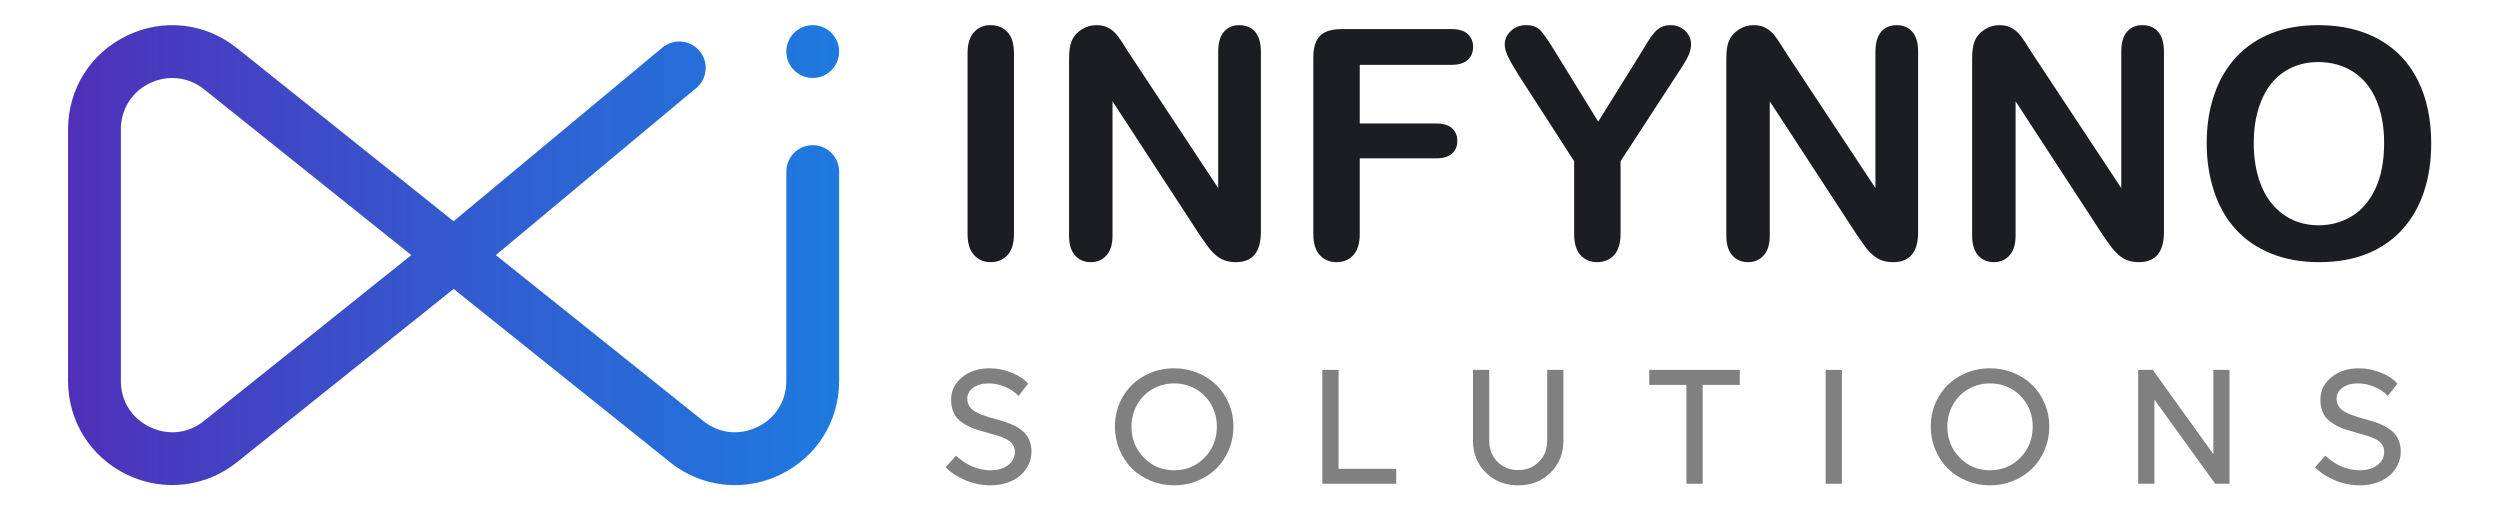 <svg width="1553" height="318" viewBox="0 0 1553 318" fill="none" xmlns="http://www.w3.org/2000/svg">
<path d="M614.841 228.794C619.411 228.794 623.94 229.688 628.428 231.487C632.912 233.278 636.321 235.571 638.659 238.361L632.72 245.96C630.449 243.562 627.647 241.657 624.314 240.266C620.976 238.867 617.567 238.165 614.083 238.165C610.218 238.165 607.057 239.052 604.587 240.828C602.117 242.604 600.877 244.889 600.877 247.68C600.877 249.494 601.333 251.081 602.249 252.443C603.162 253.804 604.395 254.924 605.93 255.799C607.472 256.67 609.237 257.439 611.213 258.114C613.197 258.793 615.293 259.43 617.511 260.041C619.736 260.652 621.942 261.297 624.14 261.991C626.339 262.677 628.432 263.533 630.415 264.548C632.391 265.57 634.149 266.758 635.691 268.13C637.233 269.492 638.463 271.238 639.379 273.357C640.292 275.48 640.752 277.901 640.752 280.631C640.752 283.422 640.148 286.084 638.946 288.622C637.746 291.156 636.064 293.377 633.919 295.278C631.765 297.19 629.084 298.702 625.871 299.815C622.651 300.935 619.148 301.493 615.361 301.493C610.01 301.493 604.844 300.456 599.87 298.385C594.888 296.315 590.759 293.615 587.478 290.3L593.829 283.049C600.458 289.097 607.638 292.122 615.361 292.122C619.792 292.122 623.416 291.062 626.23 288.946C629.035 286.823 630.442 284.086 630.442 280.733C630.442 278.987 629.993 277.46 629.096 276.144C628.198 274.828 626.98 273.768 625.438 272.961C623.895 272.158 622.138 271.434 620.154 270.793C618.178 270.151 616.097 269.544 613.909 268.964C611.726 268.39 609.543 267.768 607.355 267.089C605.172 266.418 603.087 265.57 601.111 264.548C599.127 263.533 597.37 262.349 595.827 260.995C594.285 259.649 593.063 257.903 592.169 255.746C591.272 253.593 590.823 251.134 590.823 248.374C590.823 242.755 593.093 238.082 597.63 234.368C602.159 230.65 607.898 228.794 614.841 228.794Z" fill="#808080"/>
<path d="M729.402 228.794C734.515 228.794 739.346 229.726 743.901 231.585C748.457 233.444 752.367 235.97 755.637 239.176C758.906 242.381 761.486 246.224 763.383 250.693C765.272 255.169 766.226 259.917 766.226 264.947C766.226 270.042 765.272 274.854 763.383 279.375C761.486 283.897 758.906 287.77 755.637 291.013C752.367 294.248 748.457 296.805 743.901 298.679C739.346 300.561 734.515 301.493 729.402 301.493C724.258 301.493 719.408 300.561 714.857 298.679C710.301 296.805 706.398 294.248 703.151 291.013C699.897 287.77 697.325 283.897 695.428 279.375C693.531 274.854 692.585 270.038 692.585 264.947C692.585 258.239 694.187 252.122 697.389 246.601C700.587 241.08 705.003 236.732 710.641 233.557C716.278 230.382 722.531 228.794 729.402 228.794ZM742.864 241.695C738.799 239.342 734.311 238.165 729.402 238.165C724.499 238.165 720.015 239.338 715.946 241.695C711.889 244.041 708.695 247.276 706.372 251.383C704.056 255.489 702.895 260.011 702.895 264.947C702.895 272.606 705.444 279.051 710.539 284.282C715.637 289.508 721.916 292.122 729.402 292.122C736.887 292.122 743.173 289.512 748.272 284.282C753.37 279.055 755.916 272.606 755.916 264.947C755.916 260.011 754.754 255.489 752.439 251.383C750.116 247.276 746.922 244.041 742.864 241.695Z" fill="#808080"/>
<path d="M821.423 229.778H831.522V291.231H867.332V300.508H821.423V229.778V229.778Z" fill="#808080"/>
<path d="M963.181 293.603C957.852 298.86 951.151 301.496 943.096 301.496C935.041 301.496 928.347 298.864 923.011 293.603C917.683 288.347 915.017 281.747 915.017 273.824V229.778H925.116V273.824C925.116 279.051 926.82 283.391 930.222 286.846C933.631 290.3 937.922 292.02 943.096 292.02C948.277 292.02 952.577 290.296 956.001 286.846C959.417 283.391 961.129 279.051 961.129 273.824V229.778H971.183V273.824C971.183 281.747 968.517 288.343 963.181 293.603Z" fill="#808080"/>
<path d="M1080.77 229.778V239.1H1057.71V300.508H1047.61V239.1H1024.51V229.778H1080.77V229.778Z" fill="#808080"/>
<path d="M1134.09 229.778H1144.18V300.508H1134.09V229.778Z" fill="#808080"/>
<path d="M1236.21 228.794C1241.32 228.794 1246.15 229.726 1250.71 231.585C1255.26 233.444 1259.17 235.97 1262.44 239.176C1265.71 242.381 1268.29 246.224 1270.19 250.693C1272.08 255.169 1273.03 259.917 1273.03 264.947C1273.03 270.042 1272.08 274.854 1270.19 279.375C1268.29 283.897 1265.71 287.77 1262.44 291.013C1259.17 294.248 1255.26 296.805 1250.71 298.679C1246.15 300.561 1241.32 301.493 1236.21 301.493C1231.07 301.493 1226.22 300.561 1221.66 298.679C1217.11 296.805 1213.21 294.248 1209.96 291.013C1206.7 287.77 1204.13 283.897 1202.24 279.375C1200.34 274.854 1199.39 270.038 1199.39 264.947C1199.39 258.239 1201 252.122 1204.2 246.601C1207.39 241.08 1211.81 236.732 1217.45 233.557C1223.09 230.382 1229.34 228.794 1236.21 228.794ZM1249.67 241.695C1245.61 239.342 1241.12 238.165 1236.21 238.165C1231.31 238.165 1226.82 239.338 1222.75 241.695C1218.7 244.041 1215.5 247.276 1213.18 251.383C1210.86 255.489 1209.7 260.011 1209.7 264.947C1209.7 272.606 1212.25 279.051 1217.35 284.282C1222.44 289.512 1228.72 292.122 1236.21 292.122C1243.69 292.122 1249.98 289.512 1255.08 284.282C1260.18 279.055 1262.72 272.606 1262.72 264.947C1262.72 260.011 1261.56 255.489 1259.25 251.383C1256.92 247.276 1253.73 244.041 1249.67 241.695Z" fill="#808080"/>
<path d="M1328.23 229.778H1337.31L1374.95 282.113V229.778H1384.95V300.508H1376.07L1338.33 248.279V300.508H1328.23V229.778H1328.23Z" fill="#808080"/>
<path d="M1465.44 228.794C1470.01 228.794 1474.54 229.688 1479.03 231.487C1483.51 233.278 1486.92 235.571 1489.26 238.361L1483.32 245.96C1481.05 243.562 1478.25 241.657 1474.91 240.266C1471.58 238.867 1468.17 238.165 1464.68 238.165C1460.82 238.165 1457.66 239.051 1455.19 240.828C1452.72 242.604 1451.48 244.889 1451.48 247.68C1451.48 249.494 1451.93 251.081 1452.85 252.442C1453.76 253.804 1455 254.924 1456.53 255.799C1458.07 256.67 1459.84 257.439 1461.81 258.114C1463.8 258.793 1465.89 259.43 1468.11 260.041C1470.34 260.652 1472.54 261.297 1474.74 261.991C1476.94 262.677 1479.03 263.533 1481.02 264.548C1482.99 265.57 1484.75 266.757 1486.29 268.13C1487.83 269.491 1489.06 271.237 1489.98 273.357C1490.89 275.48 1491.35 277.901 1491.35 280.631C1491.35 283.422 1490.75 286.084 1489.55 288.622C1488.35 291.156 1486.66 293.377 1484.52 295.278C1482.37 297.19 1479.68 298.702 1476.47 299.814C1473.25 300.935 1469.75 301.493 1465.96 301.493C1460.61 301.493 1455.44 300.456 1450.47 298.385C1445.49 296.315 1441.36 293.615 1438.08 290.3L1444.43 283.048C1451.06 289.097 1458.24 292.122 1465.96 292.122C1470.39 292.122 1474.02 291.062 1476.83 288.946C1479.64 286.823 1481.04 284.085 1481.04 280.733C1481.04 278.987 1480.59 277.46 1479.7 276.144C1478.8 274.827 1477.58 273.768 1476.04 272.961C1474.5 272.158 1472.74 271.434 1470.75 270.792C1468.78 270.151 1466.7 269.544 1464.51 268.963C1462.33 268.39 1460.14 267.768 1457.96 267.089C1455.77 266.418 1453.69 265.57 1451.71 264.548C1449.73 263.533 1447.97 262.349 1446.43 260.995C1444.88 259.649 1443.66 257.903 1442.77 255.746C1441.87 253.593 1441.42 251.134 1441.42 248.374C1441.42 242.755 1443.69 238.082 1448.23 234.368C1452.76 230.65 1458.5 228.794 1465.44 228.794Z" fill="#808080"/>
<path d="M601.043 145.281V33.107C601.043 27.285 602.37 22.91 605.021 19.999C607.673 17.087 611.1 15.621 615.316 15.621C619.649 15.621 623.164 17.065 625.849 19.942C628.545 22.831 629.88 27.22 629.88 33.103V145.277C629.88 151.164 628.545 155.572 625.849 158.483C623.164 161.395 619.649 162.85 615.316 162.85C611.165 162.85 607.759 161.383 605.067 158.431C602.378 155.489 601.043 151.103 601.043 145.281Z" fill="#1C1C23"/>
<path d="M701.293 32.913L756.743 116.823V32.137C756.743 26.638 757.927 22.509 760.287 19.753C762.648 17.003 765.838 15.623 769.851 15.623C774.003 15.623 777.268 17.003 779.659 19.753C782.054 22.513 783.261 26.642 783.261 32.137V144.107C783.261 156.612 778.075 162.853 767.716 162.853C765.129 162.853 762.803 162.487 760.732 161.744C758.651 161.001 756.712 159.813 754.902 158.199C753.092 156.582 751.41 154.685 749.845 152.52C748.292 150.352 746.742 148.134 745.188 145.868L691.096 62.927V146.351C691.096 151.785 689.836 155.903 687.314 158.682C684.78 161.465 681.548 162.853 677.599 162.853C673.515 162.853 670.246 161.45 667.791 158.625C665.332 155.812 664.095 151.717 664.095 146.347V36.504C664.095 31.846 664.612 28.192 665.656 25.53C666.886 22.619 668.922 20.235 671.769 18.395C674.617 16.555 677.697 15.623 680.997 15.623C683.584 15.623 685.805 16.053 687.649 16.894C689.493 17.735 691.111 18.866 692.51 20.288C693.902 21.71 695.323 23.554 696.779 25.816C698.231 28.094 699.739 30.455 701.293 32.913Z" fill="#1C1C23"/>
<path d="M901.483 40.297H844.676V76.711H892.173C896.57 76.711 899.858 77.703 902.026 79.675C904.195 81.647 905.281 84.287 905.281 87.586C905.281 90.897 904.18 93.514 901.97 95.457C899.771 97.399 896.506 98.368 892.173 98.368H844.676V145.28C844.676 151.231 843.33 155.65 840.645 158.528C837.96 161.405 834.509 162.849 830.308 162.849C826.028 162.849 822.548 161.394 819.863 158.482C817.178 155.571 815.831 151.163 815.831 145.276V35.727C815.831 31.586 816.446 28.204 817.687 25.583C818.916 22.962 820.835 21.054 823.464 19.847C826.085 18.651 829.437 18.056 833.51 18.056H901.487C906.092 18.056 909.508 19.07 911.737 21.106C913.969 23.154 915.089 25.817 915.089 29.128C915.089 32.491 913.969 35.195 911.737 37.235C909.504 39.272 906.084 40.297 901.483 40.297Z" fill="#1C1C23"/>
<path d="M977.847 145.28V100.114L943.082 46.214C940.043 41.365 937.886 37.578 936.626 34.852C935.366 32.137 934.729 29.776 934.729 27.77C934.729 24.459 936.011 21.616 938.568 19.221C941.125 16.826 944.281 15.62 948.045 15.62C951.989 15.62 954.987 16.74 957.024 18.972C959.06 21.216 962.122 25.666 966.199 32.329L992.815 75.546L1019.71 32.329C1021.33 29.678 1022.7 27.446 1023.79 25.624C1024.9 23.814 1026.1 22.121 1027.44 20.526C1028.76 18.942 1030.23 17.735 1031.85 16.894C1033.47 16.053 1035.45 15.623 1037.77 15.623C1041.39 15.623 1044.43 16.808 1046.85 19.168C1049.29 21.54 1050.49 24.267 1050.49 27.382C1050.49 29.904 1049.88 32.427 1048.65 34.95C1047.42 37.484 1045.32 40.976 1042.33 45.437L1006.7 100.11V145.276C1006.7 151.163 1005.34 155.571 1002.62 158.482C999.893 161.394 996.431 162.849 992.226 162.849C987.946 162.849 984.488 161.405 981.833 158.528C979.171 155.65 977.847 151.231 977.847 145.28Z" fill="#1C1C23"/>
<path d="M1109.57 32.913L1165.02 116.823V32.137C1165.02 26.638 1166.21 22.509 1168.57 19.753C1170.93 17.003 1174.12 15.623 1178.13 15.623C1182.28 15.623 1185.55 17.003 1187.94 19.753C1190.34 22.513 1191.54 26.642 1191.54 32.137V144.107C1191.54 156.612 1186.36 162.853 1176 162.853C1173.41 162.853 1171.08 162.487 1169.01 161.744C1166.93 161.001 1164.99 159.813 1163.18 158.199C1161.37 156.582 1159.69 154.685 1158.13 152.52C1156.57 150.352 1155.02 148.134 1153.47 145.868L1099.38 62.923V146.347C1099.38 151.781 1098.12 155.899 1095.59 158.678C1093.06 161.461 1089.83 162.849 1085.88 162.849C1081.8 162.849 1078.53 161.446 1076.07 158.622C1073.61 155.808 1072.38 151.713 1072.38 146.343V36.504C1072.38 31.846 1072.89 28.192 1073.94 25.53C1075.17 22.619 1077.21 20.235 1080.05 18.395C1082.9 16.551 1085.98 15.623 1089.28 15.623C1091.87 15.623 1094.09 16.053 1095.93 16.894C1097.78 17.735 1099.4 18.866 1100.8 20.288C1102.19 21.71 1103.61 23.554 1105.06 25.816C1106.51 28.094 1108.02 30.455 1109.57 32.913Z" fill="#1C1C23"/>
<path d="M1262.28 32.913L1317.73 116.823V32.137C1317.73 26.638 1318.91 22.509 1321.27 19.753C1323.63 17.003 1326.82 15.623 1330.84 15.623C1334.99 15.623 1338.25 17.003 1340.65 19.753C1343.04 22.513 1344.25 26.642 1344.25 32.137V144.107C1344.25 156.612 1339.06 162.853 1328.7 162.853C1326.12 162.853 1323.79 162.487 1321.72 161.744C1319.64 161.001 1317.7 159.813 1315.89 158.199C1314.08 156.582 1312.4 154.685 1310.83 152.52C1309.28 150.352 1307.73 148.134 1306.17 145.868L1252.08 62.927V146.351C1252.08 151.785 1250.82 155.903 1248.3 158.682C1245.77 161.465 1242.53 162.853 1238.59 162.853C1234.5 162.853 1231.23 161.45 1228.78 158.625C1226.32 155.812 1225.08 151.717 1225.08 146.347V36.504C1225.08 31.846 1225.6 28.192 1226.64 25.53C1227.87 22.619 1229.91 20.235 1232.76 18.395C1235.6 16.551 1238.68 15.623 1241.98 15.623C1244.57 15.623 1246.79 16.053 1248.64 16.894C1250.48 17.735 1252.1 18.866 1253.5 20.288C1254.89 21.71 1256.31 23.554 1257.77 25.816C1259.22 28.094 1260.73 30.455 1262.28 32.913Z" fill="#1C1C23"/>
<path d="M1440.04 15.623C1454.8 15.623 1467.47 18.621 1478.06 24.613C1488.64 30.594 1496.66 39.113 1502.1 50.151C1507.54 61.189 1510.26 74.157 1510.26 89.046C1510.26 100.053 1508.77 110.054 1505.78 119.056C1502.81 128.057 1498.35 135.86 1492.39 142.459C1486.43 149.066 1479.11 154.111 1470.44 157.615C1461.76 161.107 1451.82 162.853 1440.62 162.853C1429.48 162.853 1419.51 161.062 1410.72 157.464C1401.91 153.874 1394.56 148.809 1388.67 142.263C1382.77 135.731 1378.32 127.861 1375.31 118.667C1372.3 109.473 1370.8 99.533 1370.8 88.85C1370.8 77.91 1372.36 67.871 1375.51 58.753C1378.64 49.623 1383.19 41.851 1389.15 35.436C1395.1 29.033 1402.36 24.127 1410.91 20.722C1419.45 17.324 1429.16 15.623 1440.04 15.623ZM1481.02 88.85C1481.02 78.426 1479.34 69.402 1475.97 61.762C1472.6 54.118 1467.79 48.341 1461.55 44.426C1455.3 40.501 1448.13 38.551 1440.03 38.551C1434.28 38.551 1428.95 39.63 1424.06 41.794C1419.17 43.97 1414.96 47.13 1411.44 51.271C1407.91 55.412 1405.13 60.702 1403.08 67.151C1401.05 73.588 1400.03 80.829 1400.03 88.85C1400.03 96.946 1401.05 104.266 1403.08 110.797C1405.13 117.34 1408.01 122.763 1411.73 127.065C1415.45 131.376 1419.73 134.6 1424.55 136.734C1429.38 138.869 1434.67 139.936 1440.43 139.936C1447.81 139.936 1454.59 138.092 1460.78 134.408C1466.96 130.712 1471.88 125.018 1475.54 117.31C1479.19 109.598 1481.02 100.114 1481.02 88.85Z" fill="#1C1C23"/>
<path d="M504.869 90.201C495.8 90.201 488.465 97.536 488.465 106.605V236.62C488.465 249.162 481.711 259.876 470.421 265.28C459.13 270.684 446.49 269.334 436.745 261.418L308.02 158.461L431.149 55.786C435.493 52.796 438.386 47.875 438.386 42.18C438.386 33.111 431.051 25.776 421.981 25.776C418.603 25.776 415.42 26.836 412.814 28.574C412.429 28.767 412.139 29.057 411.751 29.348L281.774 137.422L147.26 29.928C127.673 14.199 101.521 11.209 78.943 22.111C56.268 32.919 42.274 55.304 42.274 80.392V236.616C42.274 261.705 56.264 283.996 78.943 294.898C101.525 305.706 127.767 302.715 147.26 287.08L281.774 179.488L416.189 287.08C427.962 296.538 442.145 301.361 456.524 301.361C465.982 301.361 475.628 299.238 484.607 294.898C507.283 283.996 521.273 261.705 521.273 236.616V106.605C521.273 97.536 513.939 90.201 504.869 90.201ZM126.802 261.418C116.959 269.33 104.413 270.684 93.126 265.28C81.836 259.876 75.082 249.166 75.082 236.62V80.396C75.082 67.854 81.836 57.046 93.126 51.642C97.663 49.519 102.388 48.459 107.023 48.459C114.067 48.459 120.919 50.775 126.806 55.504L255.527 158.461L126.802 261.418ZM521.277 32.029C521.277 41.087 513.931 48.433 504.873 48.433C495.815 48.433 488.469 41.087 488.469 32.029C488.469 22.971 495.815 15.625 504.873 15.625C513.935 15.625 521.277 22.967 521.277 32.029Z" fill="url(#paint0_linear_40_2375)"/>
<defs>
<linearGradient id="paint0_linear_40_2375" x1="42.273" y1="158.496" x2="521.279" y2="158.496" gradientUnits="userSpaceOnUse">
<stop stop-color="#4F30B9"/>
<stop offset="0.5" stop-color="#335ACF"/>
<stop offset="1" stop-color="#1E7ADF"/>
</linearGradient>
</defs>
</svg>
